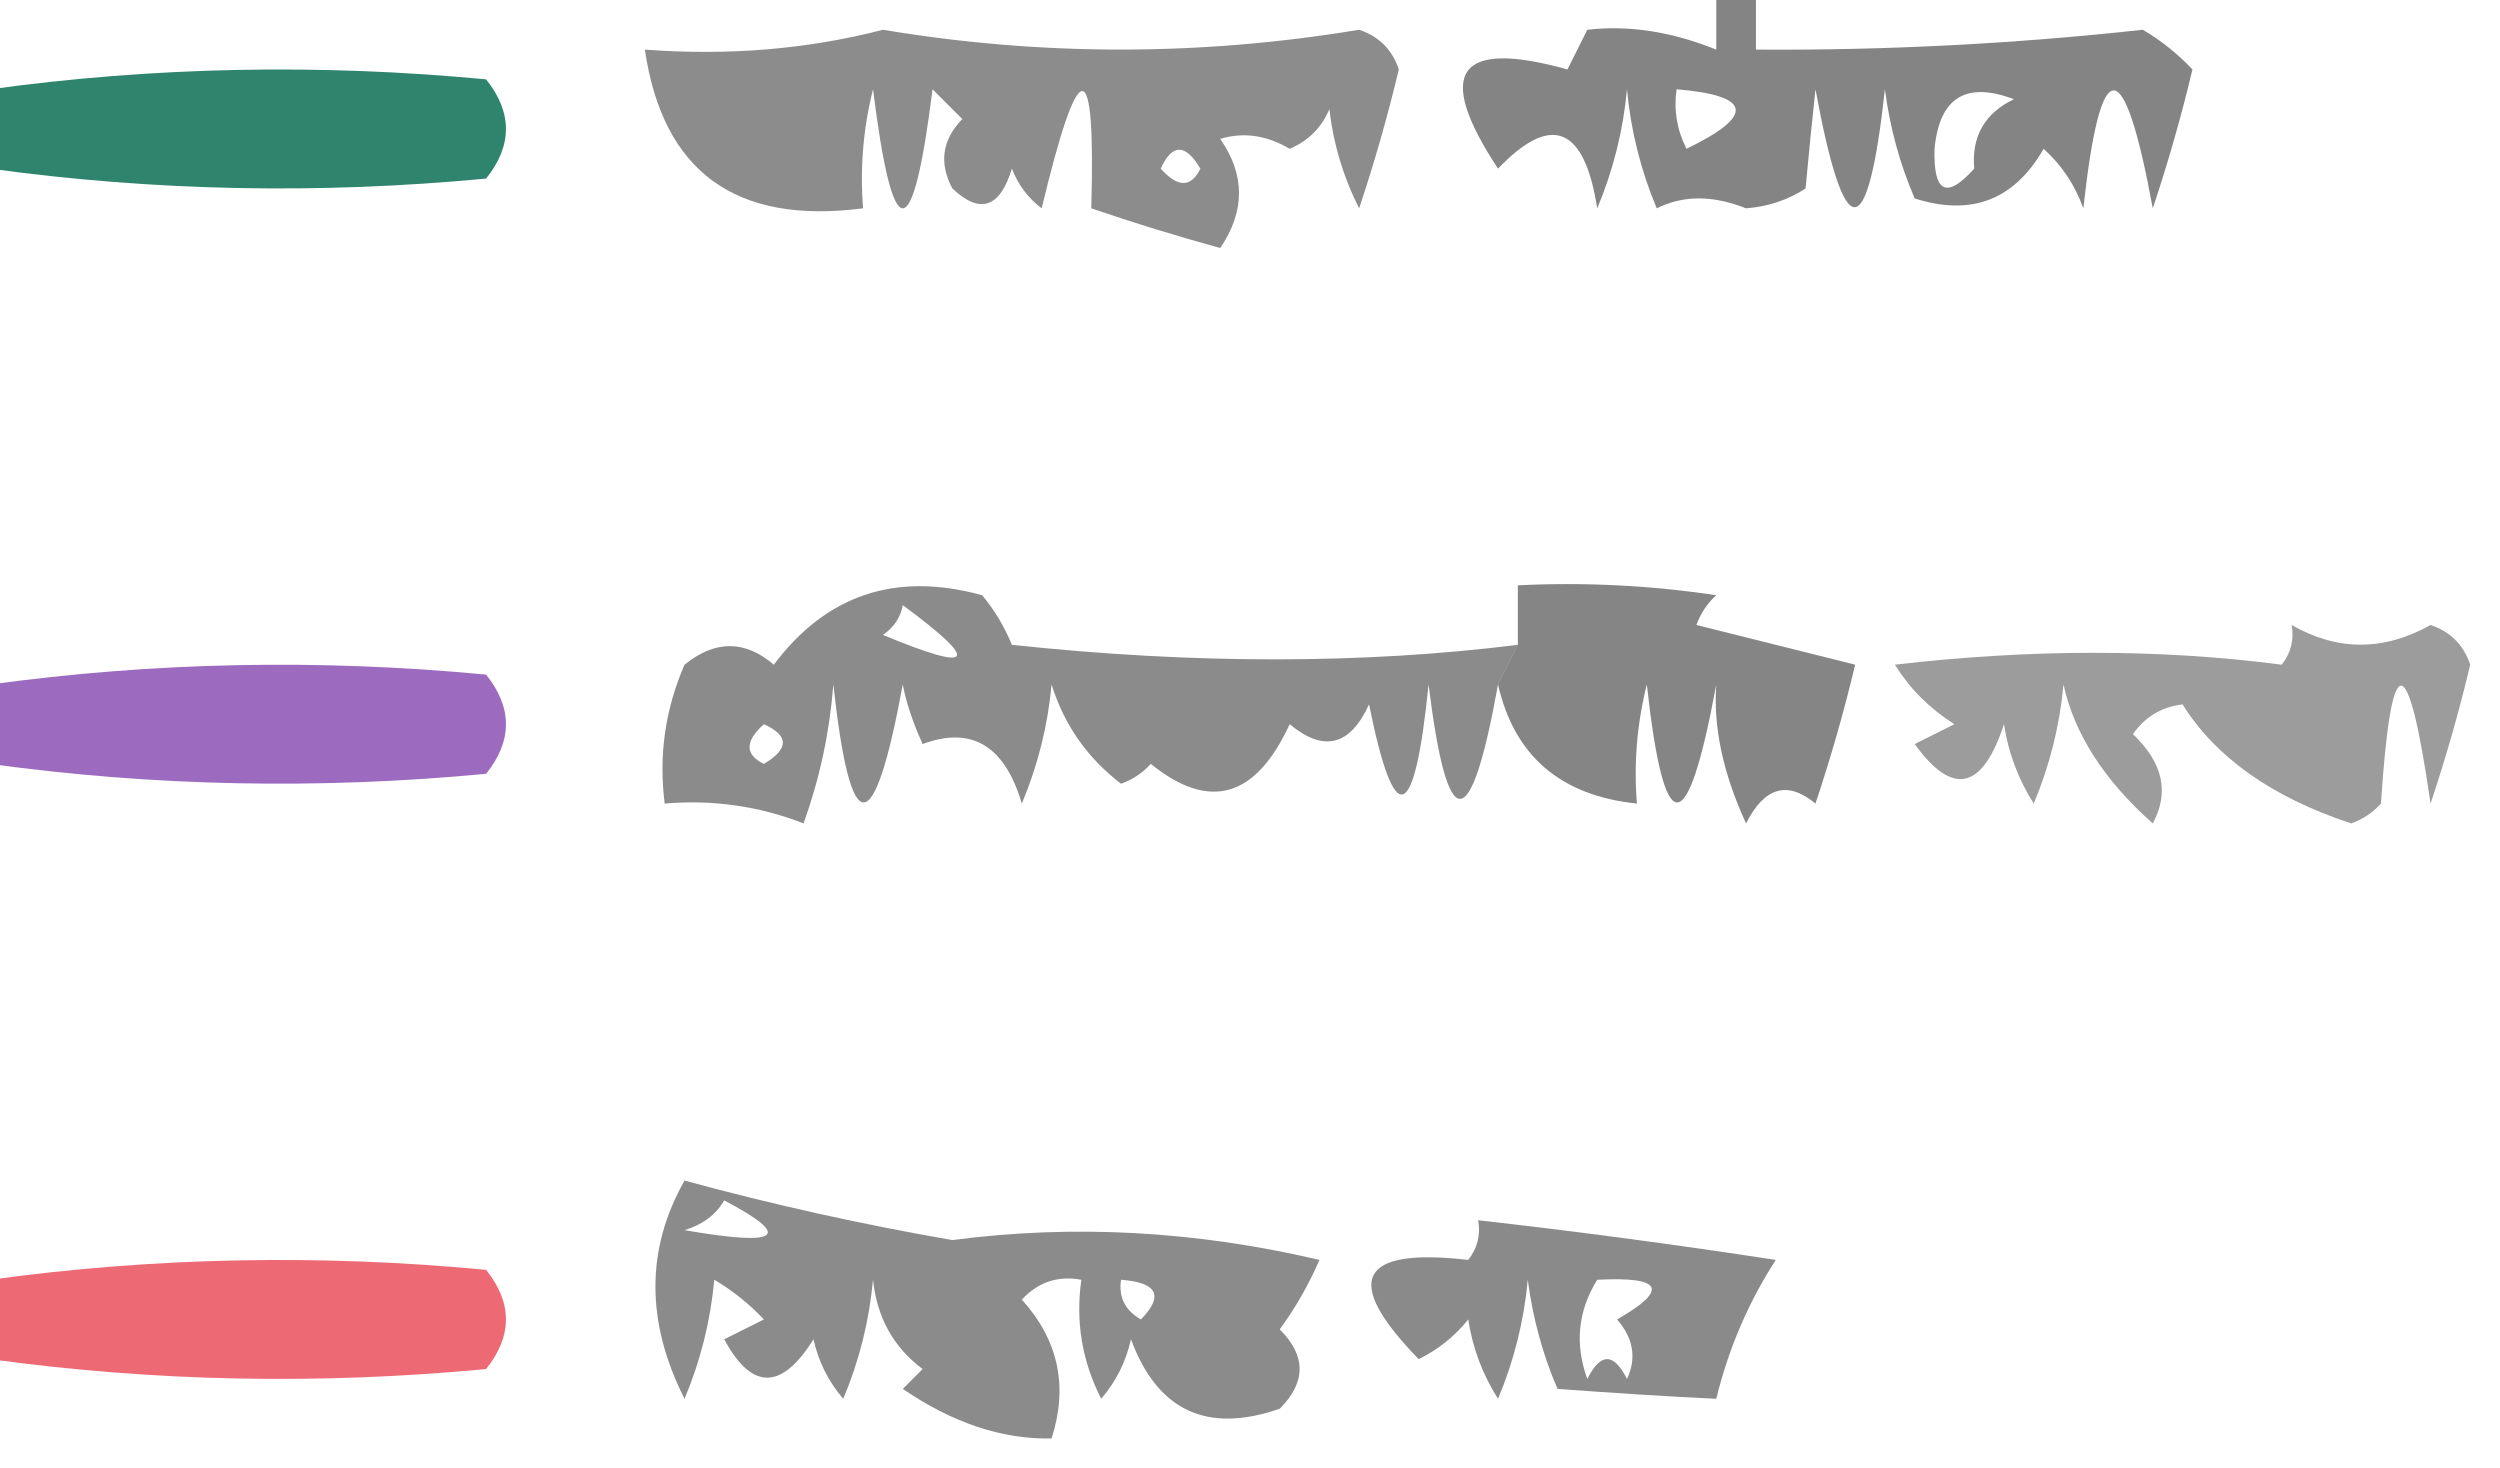 <?xml version="1.0" encoding="UTF-8"?>
<!DOCTYPE svg PUBLIC "-//W3C//DTD SVG 1.1//EN" "http://www.w3.org/Graphics/SVG/1.1/DTD/svg11.dtd">
<svg xmlns="http://www.w3.org/2000/svg" version="1.1" width="126px" height="74px" style="shape-rendering:geometricPrecision; text-rendering:geometricPrecision; image-rendering:optimizeQuality; fill-rule:evenodd; clip-rule:evenodd" xmlns:xlink="http://www.w3.org/1999/xlink">
<g><path style="opacity:0.594" fill="#323232" d="M 86.5,-0.5 C 87.167,-0.5 87.833,-0.5 88.5,-0.5C 88.5,0.5 88.5,1.5 88.5,2.5C 94.985,2.546 101.485,2.212 108,1.5C 108.925,2.047 109.758,2.713 110.5,3.5C 109.94,5.854 109.273,8.187 108.5,10.5C 107.038,2.576 105.871,2.576 105,10.5C 104.581,9.328 103.915,8.328 103,7.5C 101.519,10.08 99.352,10.913 96.5,10C 95.751,8.266 95.251,6.433 95,4.5C 94.129,12.424 92.962,12.424 91.5,4.5C 91.346,5.909 91.179,7.576 91,9.5C 90.107,10.081 89.107,10.415 88,10.5C 86.331,9.834 84.831,9.834 83.5,10.5C 82.692,8.577 82.192,6.577 82,4.5C 81.808,6.577 81.308,8.577 80.5,10.5C 79.852,6.362 78.185,5.695 75.5,8.5C 72.285,3.621 73.452,1.954 79,3.5C 79.333,2.833 79.667,2.167 80,1.5C 82.072,1.258 84.239,1.591 86.5,2.5C 86.5,1.5 86.5,0.5 86.5,-0.5 Z M 84.5,4.5 C 88.3,4.819 88.466,5.819 85,7.5C 84.517,6.552 84.35,5.552 84.5,4.5 Z M 99.5,8.5 C 98.105,10.054 97.439,9.721 97.5,7.5C 97.747,4.918 99.08,4.085 101.5,5C 100.027,5.71 99.36,6.876 99.5,8.5 Z"/></g>
<g><path style="opacity:0.555" fill="#323232" d="M 44.5,1.5 C 52.47,2.831 60.47,2.831 68.5,1.5C 69.5,1.833 70.167,2.5 70.5,3.5C 69.94,5.854 69.273,8.187 68.5,10.5C 67.702,8.922 67.202,7.256 67,5.5C 66.612,6.428 65.945,7.095 65,7.5C 63.838,6.813 62.672,6.647 61.5,7C 62.76,8.814 62.76,10.647 61.5,12.5C 59.291,11.894 57.124,11.227 55,10.5C 55.226,2.621 54.393,2.621 52.5,10.5C 51.808,9.975 51.308,9.308 51,8.5C 50.395,10.481 49.395,10.815 48,9.5C 47.316,8.216 47.483,7.049 48.5,6C 48,5.5 47.5,5 47,4.5C 46,12.5 45,12.5 44,4.5C 43.505,6.473 43.338,8.473 43.5,10.5C 37.078,11.332 33.411,8.665 32.5,2.5C 36.702,2.817 40.702,2.483 44.5,1.5 Z M 58.5,8.5 C 59.077,7.227 59.743,7.227 60.5,8.5C 60.03,9.463 59.364,9.463 58.5,8.5 Z"/></g>
<g><path style="opacity:0.817" fill="#006a4d" d="M -0.5,8.5 C -0.5,7.167 -0.5,5.833 -0.5,4.5C 7.755,3.366 16.088,3.199 24.5,4C 25.833,5.667 25.833,7.333 24.5,9C 16.088,9.801 7.755,9.634 -0.5,8.5 Z"/></g>
<g><path style="opacity:0.564" fill="#323232" d="M 76.5,32.5 C 76.167,33.167 75.833,33.833 75.5,34.5C 74.115,42.184 72.948,42.184 72,34.5C 71.286,41.542 70.286,41.876 69,35.5C 68.047,37.592 66.714,37.925 65,36.5C 63.286,40.221 60.953,40.887 58,38.5C 57.586,38.957 57.086,39.291 56.5,39.5C 54.799,38.198 53.632,36.531 53,34.5C 52.808,36.577 52.308,38.577 51.5,40.5C 50.638,37.58 48.972,36.58 46.5,37.5C 46.002,36.397 45.669,35.397 45.5,34.5C 44.038,42.424 42.871,42.424 42,34.5C 41.814,36.901 41.314,39.234 40.5,41.5C 38.253,40.626 35.92,40.292 33.5,40.5C 33.192,38.076 33.526,35.743 34.5,33.5C 36.042,32.253 37.542,32.253 39,33.5C 41.653,29.967 45.153,28.801 49.5,30C 50.126,30.75 50.626,31.584 51,32.5C 60.156,33.476 68.656,33.476 76.5,32.5 Z M 45.5,30.5 C 49.456,33.42 49.122,33.92 44.5,32C 45.056,31.617 45.389,31.117 45.5,30.5 Z M 38.5,36.5 C 39.773,37.077 39.773,37.743 38.5,38.5C 37.537,38.03 37.537,37.364 38.5,36.5 Z"/></g>
<g><path style="opacity:0.591" fill="#323232" d="M 75.5,34.5 C 75.833,33.833 76.167,33.167 76.5,32.5C 76.5,31.5 76.5,30.5 76.5,29.5C 79.85,29.335 83.183,29.502 86.5,30C 86.043,30.414 85.709,30.914 85.5,31.5C 88.167,32.167 90.833,32.833 93.5,33.5C 92.94,35.854 92.273,38.187 91.5,40.5C 90.094,39.332 88.928,39.665 88,41.5C 86.844,38.981 86.344,36.648 86.5,34.5C 85.038,42.424 83.871,42.424 83,34.5C 82.504,36.473 82.338,38.473 82.5,40.5C 78.653,40.1 76.32,38.1 75.5,34.5 Z"/></g>
<g><path style="opacity:0.477" fill="#323232" d="M 115.5,31.5 C 117.802,32.822 120.135,32.822 122.5,31.5C 123.5,31.833 124.167,32.5 124.5,33.5C 123.94,35.854 123.273,38.187 122.5,40.5C 121.353,32.579 120.52,32.579 120,40.5C 119.586,40.957 119.086,41.291 118.5,41.5C 114.515,40.185 111.682,38.185 110,35.5C 108.941,35.63 108.108,36.13 107.5,37C 109.014,38.439 109.347,39.939 108.5,41.5C 106.051,39.33 104.551,36.996 104,34.5C 103.808,36.577 103.308,38.577 102.5,40.5C 101.719,39.271 101.219,37.938 101,36.5C 99.915,39.818 98.415,40.151 96.5,37.5C 97.167,37.167 97.833,36.833 98.5,36.5C 97.263,35.719 96.263,34.719 95.5,33.5C 102.364,32.702 108.864,32.702 115,33.5C 115.464,32.906 115.631,32.239 115.5,31.5 Z"/></g>
<g><path style="opacity:0.95" fill="#9764bc" d="M -0.5,38.5 C -0.5,37.167 -0.5,35.833 -0.5,34.5C 7.755,33.366 16.088,33.199 24.5,34C 25.833,35.667 25.833,37.333 24.5,39C 16.088,39.801 7.755,39.634 -0.5,38.5 Z"/></g>
<g><path style="opacity:0.564" fill="#323232" d="M 34.5,59.5 C 38.906,60.703 43.406,61.703 48,62.5C 54.085,61.699 60.251,62.033 66.5,63.5C 65.96,64.748 65.293,65.915 64.5,67C 65.833,68.333 65.833,69.667 64.5,71C 60.834,72.271 58.334,71.104 57,67.5C 56.751,68.624 56.251,69.624 55.5,70.5C 54.534,68.604 54.201,66.604 54.5,64.5C 53.325,64.281 52.325,64.614 51.5,65.5C 53.345,67.536 53.845,69.87 53,72.5C 50.507,72.549 48.007,71.715 45.5,70C 45.833,69.667 46.167,69.333 46.5,69C 45.032,67.903 44.199,66.403 44,64.5C 43.808,66.577 43.308,68.577 42.5,70.5C 41.749,69.624 41.249,68.624 41,67.5C 39.388,70.079 37.888,70.079 36.5,67.5C 37.167,67.167 37.833,66.833 38.5,66.5C 37.758,65.713 36.925,65.046 36,64.5C 35.808,66.577 35.308,68.577 34.5,70.5C 32.545,66.625 32.545,62.959 34.5,59.5 Z M 36.5,60.5 C 39.99,62.336 39.323,62.836 34.5,62C 35.416,61.722 36.083,61.222 36.5,60.5 Z M 56.5,64.5 C 58.337,64.639 58.67,65.306 57.5,66.5C 56.703,66.043 56.369,65.376 56.5,64.5 Z"/></g>
<g><path style="opacity:0.569" fill="#323232" d="M 74.5,61.5 C 79.488,62.065 84.488,62.731 89.5,63.5C 88.119,65.635 87.119,67.968 86.5,70.5C 83.998,70.379 81.332,70.212 78.5,70C 77.751,68.266 77.251,66.433 77,64.5C 76.808,66.577 76.308,68.577 75.5,70.5C 74.719,69.271 74.219,67.938 74,66.5C 73.311,67.357 72.478,68.023 71.5,68.5C 67.634,64.529 68.467,62.862 74,63.5C 74.464,62.906 74.631,62.239 74.5,61.5 Z M 80.5,64.5 C 83.797,64.329 84.131,64.995 81.5,66.5C 82.326,67.451 82.492,68.451 82,69.5C 81.333,68.167 80.667,68.167 80,69.5C 79.36,67.735 79.527,66.068 80.5,64.5 Z"/></g>
<g><path style="opacity:0.995" fill="#ed6a75" d="M -0.5,68.5 C -0.5,67.167 -0.5,65.833 -0.5,64.5C 7.755,63.366 16.088,63.199 24.5,64C 25.833,65.667 25.833,67.333 24.5,69C 16.088,69.801 7.755,69.634 -0.5,68.5 Z"/></g>
</svg>

